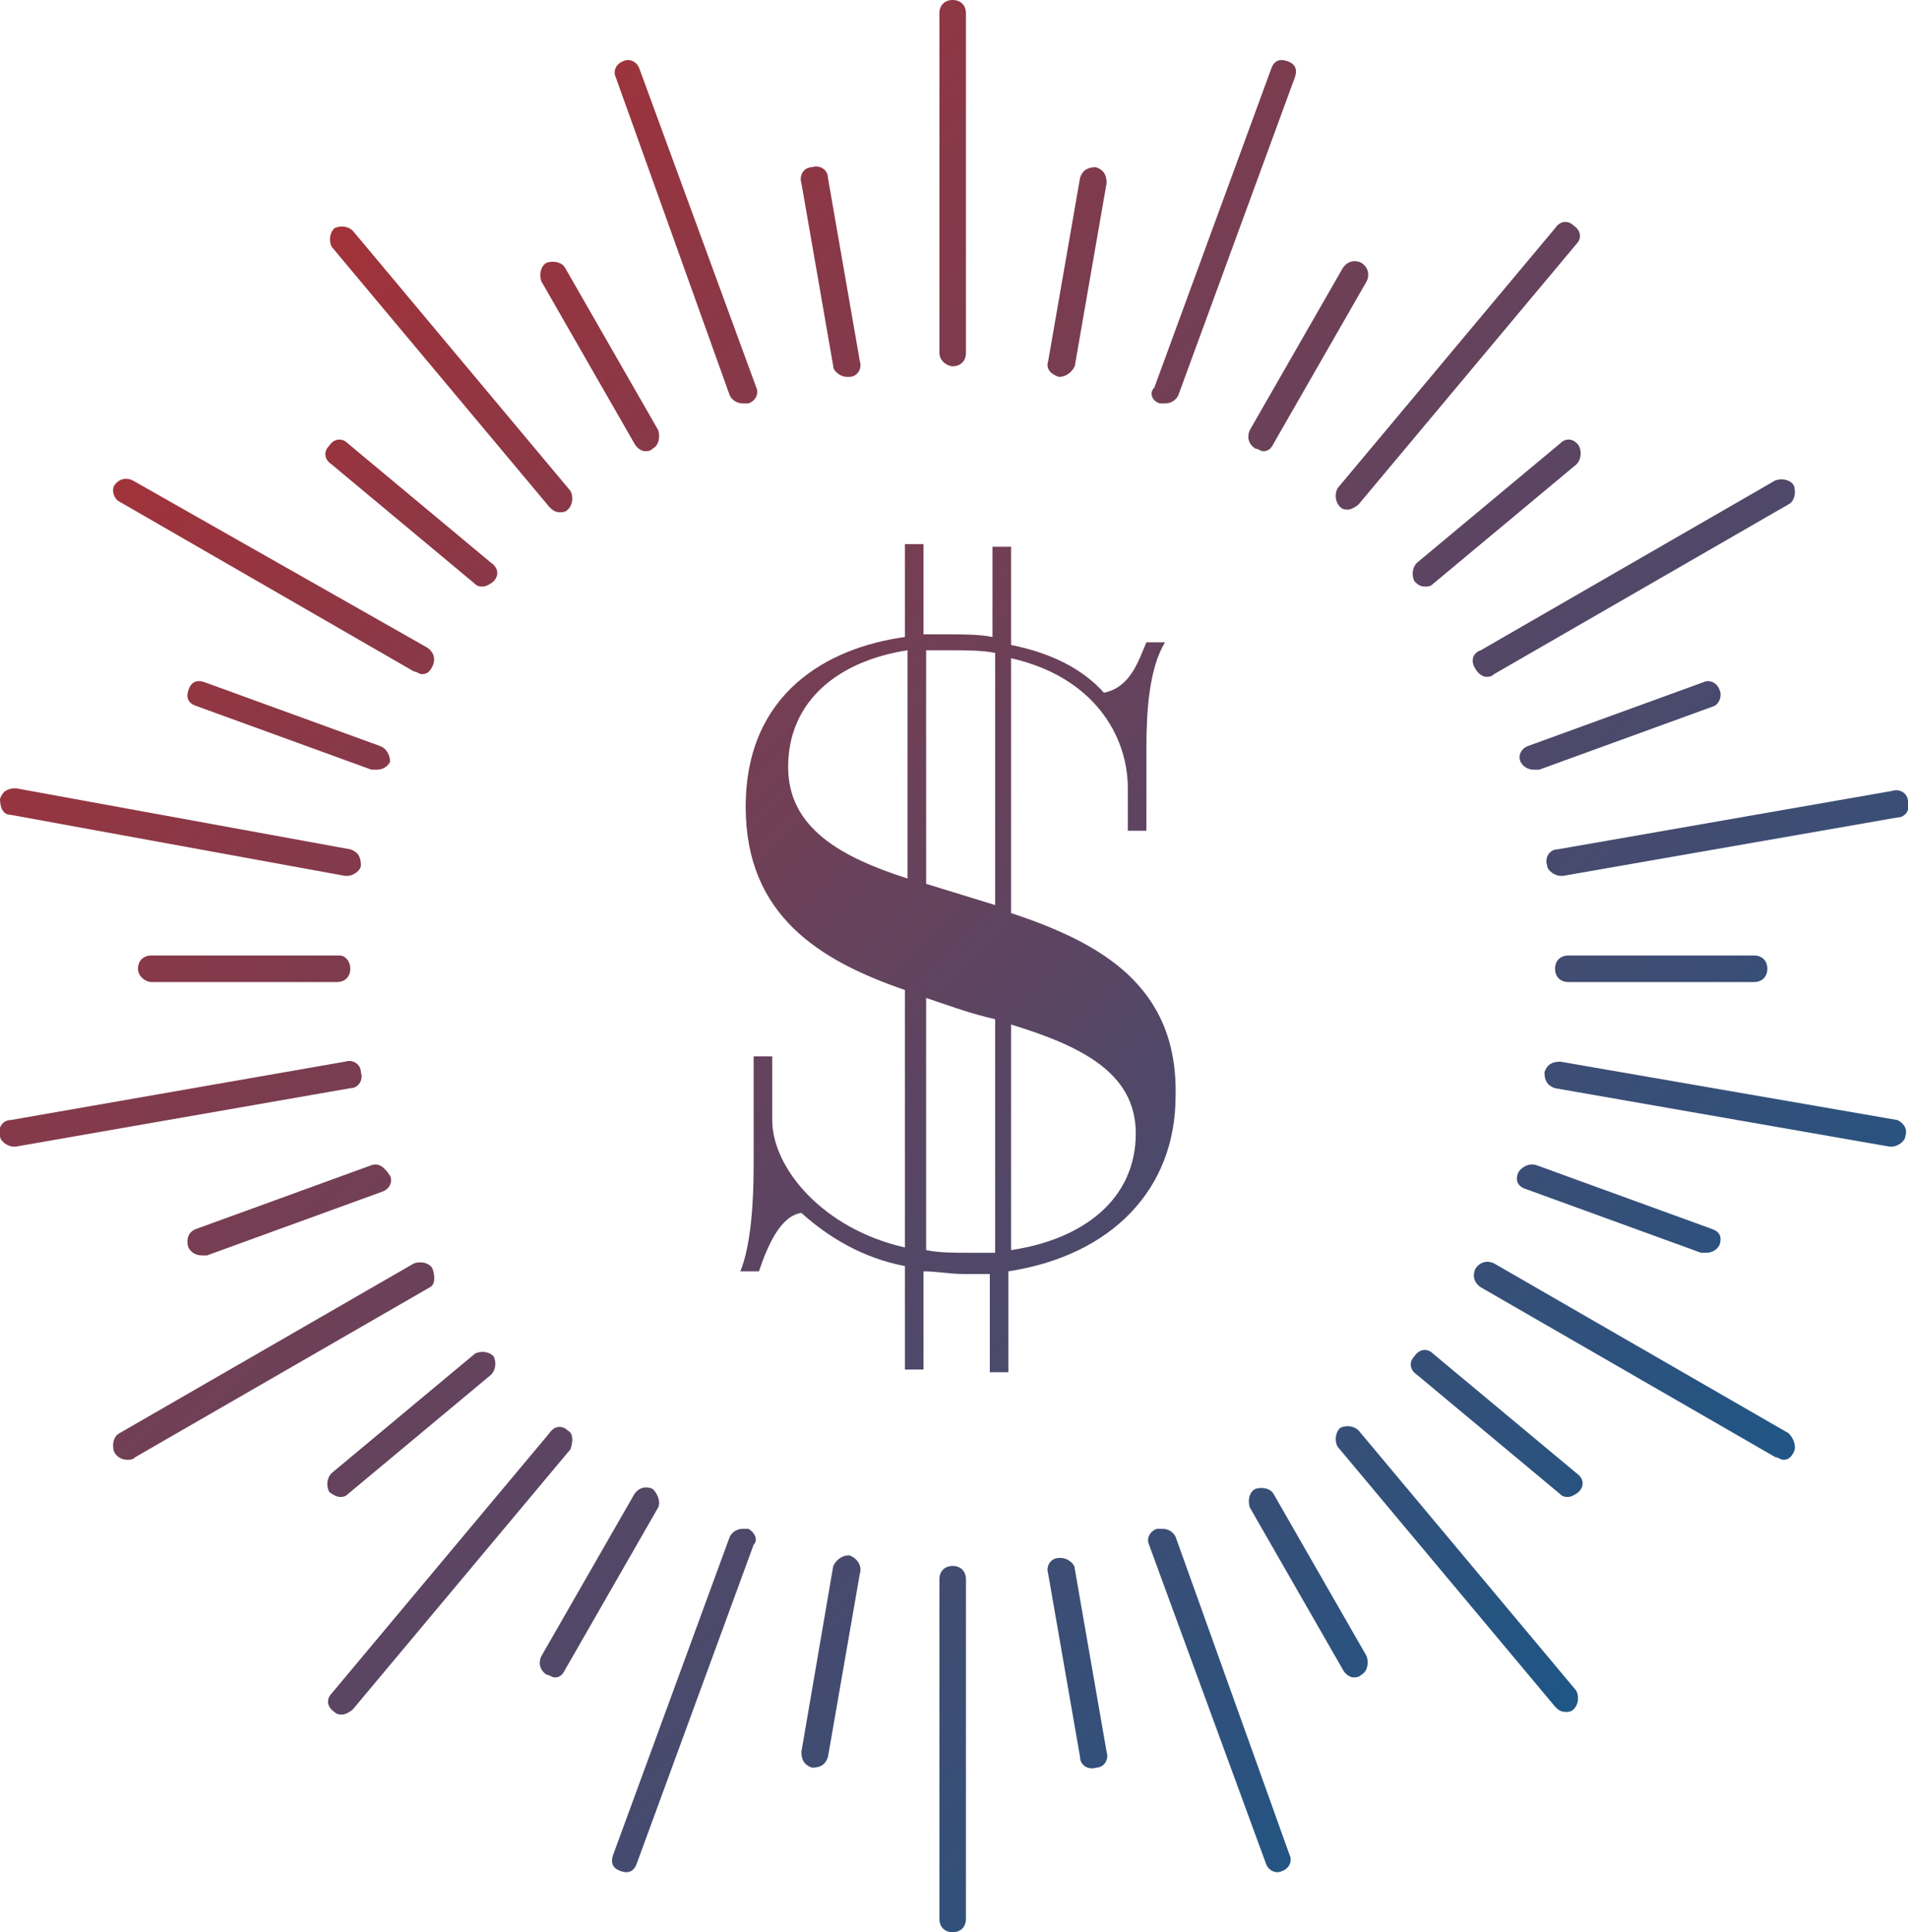 <?xml version="1.0" encoding="utf-8"?>
<!-- Generator: Adobe Illustrator 22.1.0, SVG Export Plug-In . SVG Version: 6.00 Build 0)  -->
<svg version="1.1" id="Layer_1" xmlns="http://www.w3.org/2000/svg" xmlns:xlink="http://www.w3.org/1999/xlink" x="0px" y="0px"
	 width="71.9px" height="72.8px" viewBox="0 0 71.9 72.8" style="enable-background:new 0 0 71.9 72.8;" xml:space="preserve">
<style type="text/css">
	.st0{fill:url(#SVGID_1_);}
	.st1{fill:url(#SVGID_2_);}
	.st2{fill:url(#SVGID_3_);}
	.st3{fill:url(#SVGID_4_);}
	.st4{fill:url(#SVGID_5_);}
	.st5{fill:url(#SVGID_6_);}
	.st6{fill:url(#SVGID_7_);}
	.st7{fill:url(#SVGID_8_);}
	.st8{fill:url(#SVGID_9_);}
	.st9{fill:url(#SVGID_10_);}
	.st10{fill:url(#SVGID_11_);}
	.st11{fill:url(#SVGID_12_);}
	.st12{fill:url(#SVGID_13_);}
	.st13{fill:url(#SVGID_14_);}
	.st14{fill:url(#SVGID_15_);}
	.st15{fill:url(#SVGID_16_);}
	.st16{fill:url(#SVGID_17_);}
	.st17{fill:url(#SVGID_18_);}
	.st18{fill:url(#SVGID_19_);}
	.st19{fill:url(#SVGID_20_);}
	.st20{fill:url(#SVGID_21_);}
	.st21{fill:url(#SVGID_22_);}
	.st22{fill:url(#SVGID_23_);}
	.st23{fill:url(#SVGID_24_);}
	.st24{fill:url(#SVGID_25_);}
	.st25{fill:url(#SVGID_26_);}
	.st26{fill:url(#SVGID_27_);}
	.st27{fill:url(#SVGID_28_);}
	.st28{fill:url(#SVGID_29_);}
	.st29{fill:url(#SVGID_30_);}
	.st30{fill:url(#SVGID_31_);}
	.st31{fill:url(#SVGID_32_);}
	.st32{fill:url(#SVGID_33_);}
	.st33{fill:url(#SVGID_34_);}
	.st34{fill:url(#SVGID_35_);}
	.st35{fill:url(#SVGID_36_);}
	.st36{fill:url(#SVGID_37_);}
	.st37{fill:url(#SVGID_38_);}
	.st38{fill:url(#SVGID_39_);}
	.st39{fill:url(#SVGID_40_);}
	.st40{fill:url(#SVGID_41_);}
	.st41{fill:url(#SVGID_42_);}
	.st42{fill:url(#SVGID_43_);}
	.st43{fill:url(#SVGID_44_);}
	.st44{fill:url(#SVGID_45_);}
	.st45{fill:url(#SVGID_46_);}
	.st46{fill:url(#SVGID_47_);}
	.st47{fill:url(#SVGID_48_);}
	.st48{fill:url(#SVGID_49_);}
	.st49{fill:url(#SVGID_50_);}
	.st50{fill:url(#SVGID_51_);}
	.st51{fill:url(#SVGID_52_);}
	.st52{fill:url(#SVGID_53_);}
	.st53{fill:url(#SVGID_54_);}
	.st54{fill:url(#SVGID_55_);}
	.st55{fill:url(#SVGID_56_);}
	.st56{fill:url(#SVGID_57_);}
	.st57{fill:url(#SVGID_58_);}
	.st58{fill:url(#SVGID_59_);}
	.st59{fill:url(#SVGID_60_);}
	.st60{fill:url(#SVGID_61_);}
	.st61{fill:url(#SVGID_62_);}
	.st62{fill:url(#SVGID_63_);}
	.st63{fill:url(#SVGID_64_);}
	.st64{fill:url(#SVGID_65_);}
	.st65{fill:url(#SVGID_66_);}
	.st66{fill:url(#SVGID_67_);}
	.st67{fill:url(#SVGID_68_);}
	.st68{fill:url(#SVGID_69_);}
	.st69{fill:url(#SVGID_70_);}
	.st70{fill:url(#SVGID_71_);}
	.st71{fill:url(#SVGID_72_);}
	.st72{fill:url(#SVGID_73_);}
	.st73{fill:url(#SVGID_74_);}
	.st74{fill:url(#SVGID_75_);}
	.st75{fill:url(#SVGID_76_);}
	.st76{fill:url(#SVGID_77_);}
	.st77{fill:url(#SVGID_78_);}
	.st78{fill:url(#SVGID_79_);}
	.st79{fill:url(#SVGID_80_);}
	.st80{fill:url(#SVGID_81_);}
	.st81{fill:url(#SVGID_82_);}
	.st82{fill:url(#SVGID_83_);}
	.st83{fill:url(#SVGID_84_);}
	.st84{fill:url(#SVGID_85_);}
	.st85{fill:url(#SVGID_86_);}
	.st86{fill:url(#SVGID_87_);}
	.st87{fill:url(#SVGID_88_);}
	.st88{fill:url(#SVGID_89_);}
	.st89{fill:url(#SVGID_90_);}
	.st90{fill:url(#SVGID_91_);}
	.st91{fill:url(#SVGID_92_);}
	.st92{fill:url(#SVGID_93_);}
	.st93{fill:url(#SVGID_94_);}
	.st94{fill:url(#SVGID_95_);}
	.st95{fill:url(#SVGID_96_);}
	.st96{fill:url(#SVGID_97_);}
	.st97{fill:url(#SVGID_98_);}
	.st98{fill:#FFFFFF;}
</style>
<g>
	<linearGradient id="SVGID_1_" gradientUnits="userSpaceOnUse" x1="90.496" y1="53.134" x2="19.966" y2="-17.397">
		<stop  offset="0" style="stop-color:#045D95"/>
		<stop  offset="1" style="stop-color:#BA2B2B"/>
	</linearGradient>
	<path class="st0" d="M43.7,15.2c0.1,0,0.1,0,0.2,0c0.2,0,0.4-0.1,0.5-0.3l4.4-12c0.1-0.3,0-0.5-0.3-0.6c-0.3-0.1-0.5,0-0.6,0.3
		l-4.4,12C43.3,14.8,43.4,15.1,43.7,15.2z"/>
	<linearGradient id="SVGID_2_" gradientUnits="userSpaceOnUse" x1="50.707" y1="92.923" x2="-19.823" y2="22.392">
		<stop  offset="0" style="stop-color:#045D95"/>
		<stop  offset="1" style="stop-color:#BA2B2B"/>
	</linearGradient>
	<path class="st1" d="M21.4,53.9c-0.2-0.2-0.5-0.2-0.7,0.1l-8.2,9.8c-0.2,0.2-0.2,0.5,0.1,0.7c0.1,0.1,0.2,0.1,0.3,0.1
		c0.1,0,0.3-0.1,0.4-0.2l8.2-9.8C21.6,54.3,21.6,54,21.4,53.9z"/>
	<linearGradient id="SVGID_3_" gradientUnits="userSpaceOnUse" x1="92.376" y1="51.254" x2="21.846" y2="-19.277">
		<stop  offset="0" style="stop-color:#045D95"/>
		<stop  offset="1" style="stop-color:#BA2B2B"/>
	</linearGradient>
	<path class="st2" d="M50.5,19.1c0.1,0.1,0.2,0.1,0.3,0.1c0.1,0,0.3-0.1,0.4-0.2l8.2-9.8c0.2-0.2,0.2-0.5-0.1-0.7
		c-0.2-0.2-0.5-0.2-0.7,0.1l-8.2,9.8C50.3,18.6,50.3,18.9,50.5,19.1z"/>
	<linearGradient id="SVGID_4_" gradientUnits="userSpaceOnUse" x1="51.34" y1="92.29" x2="-19.19" y2="21.759">
		<stop  offset="0" style="stop-color:#045D95"/>
		<stop  offset="1" style="stop-color:#BA2B2B"/>
	</linearGradient>
	<path class="st3" d="M16.3,47.8c-0.1-0.2-0.4-0.3-0.7-0.2L4.5,54c-0.2,0.1-0.3,0.4-0.2,0.7C4.4,54.9,4.6,55,4.8,55
		c0.1,0,0.2,0,0.3-0.1l11.1-6.4C16.4,48.4,16.4,48.1,16.3,47.8z"/>
	<linearGradient id="SVGID_5_" gradientUnits="userSpaceOnUse" x1="91.743" y1="51.887" x2="21.212" y2="-18.644">
		<stop  offset="0" style="stop-color:#045D95"/>
		<stop  offset="1" style="stop-color:#BA2B2B"/>
	</linearGradient>
	<path class="st4" d="M55.6,25.2c0.1,0.2,0.3,0.3,0.4,0.3c0.1,0,0.2,0,0.3-0.1l11.1-6.4c0.2-0.1,0.3-0.4,0.2-0.7
		c-0.1-0.2-0.4-0.3-0.7-0.2l-11.1,6.4C55.5,24.6,55.4,24.9,55.6,25.2z"/>
	<linearGradient id="SVGID_6_" gradientUnits="userSpaceOnUse" x1="54.41" y1="89.22" x2="-16.12" y2="18.689">
		<stop  offset="0" style="stop-color:#045D95"/>
		<stop  offset="1" style="stop-color:#BA2B2B"/>
	</linearGradient>
	<path class="st5" d="M13.6,40.4c0-0.3-0.3-0.5-0.6-0.4L0.4,42.2c-0.3,0-0.5,0.3-0.4,0.6c0,0.2,0.3,0.4,0.5,0.4c0,0,0.1,0,0.1,0
		L13.2,41C13.5,41,13.7,40.7,13.6,40.4z"/>
	<linearGradient id="SVGID_7_" gradientUnits="userSpaceOnUse" x1="88.674" y1="54.957" x2="18.143" y2="-15.574">
		<stop  offset="0" style="stop-color:#045D95"/>
		<stop  offset="1" style="stop-color:#BA2B2B"/>
	</linearGradient>
	<path class="st6" d="M58.3,32.6c0,0.2,0.3,0.4,0.5,0.4c0,0,0.1,0,0.1,0l12.6-2.2c0.3,0,0.5-0.3,0.4-0.6c0-0.3-0.3-0.5-0.6-0.4
		L58.7,32C58.4,32,58.2,32.3,58.3,32.6z"/>
	<linearGradient id="SVGID_8_" gradientUnits="userSpaceOnUse" x1="59.546" y1="84.084" x2="-10.985" y2="13.553">
		<stop  offset="0" style="stop-color:#045D95"/>
		<stop  offset="1" style="stop-color:#BA2B2B"/>
	</linearGradient>
	<path class="st7" d="M0.4,30.7L13,33c0,0,0.1,0,0.1,0c0.2,0,0.5-0.2,0.5-0.4c0-0.3-0.1-0.5-0.4-0.6L0.6,29.7
		c-0.3,0-0.5,0.1-0.6,0.4C0,30.4,0.1,30.7,0.4,30.7z"/>
	<linearGradient id="SVGID_9_" gradientUnits="userSpaceOnUse" x1="83.538" y1="60.093" x2="13.007" y2="-10.438">
		<stop  offset="0" style="stop-color:#045D95"/>
		<stop  offset="1" style="stop-color:#BA2B2B"/>
	</linearGradient>
	<path class="st8" d="M71.5,42.2L58.8,40c-0.3,0-0.5,0.1-0.6,0.4c0,0.3,0.1,0.5,0.4,0.6l12.6,2.2c0,0,0.1,0,0.1,0
		c0.2,0,0.5-0.2,0.5-0.4C71.9,42.5,71.7,42.3,71.5,42.2z"/>
	<linearGradient id="SVGID_10_" gradientUnits="userSpaceOnUse" x1="66.129" y1="77.501" x2="-4.402" y2="6.971">
		<stop  offset="0" style="stop-color:#045D95"/>
		<stop  offset="1" style="stop-color:#BA2B2B"/>
	</linearGradient>
	<path class="st9" d="M4.5,18.9l11.1,6.4c0.1,0,0.2,0.1,0.3,0.1c0.2,0,0.3-0.1,0.4-0.3c0.1-0.2,0.1-0.5-0.2-0.7L5,18.1
		c-0.2-0.1-0.5-0.1-0.7,0.2C4.2,18.5,4.3,18.8,4.5,18.9z"/>
	<linearGradient id="SVGID_11_" gradientUnits="userSpaceOnUse" x1="76.955" y1="66.675" x2="6.424" y2="-3.855">
		<stop  offset="0" style="stop-color:#045D95"/>
		<stop  offset="1" style="stop-color:#BA2B2B"/>
	</linearGradient>
	<path class="st10" d="M67.4,54l-11.1-6.4c-0.2-0.1-0.5-0.1-0.7,0.2c-0.1,0.2-0.1,0.5,0.2,0.7l11.1,6.4c0.1,0,0.2,0.1,0.3,0.1
		c0.2,0,0.3-0.1,0.4-0.3C67.7,54.5,67.6,54.2,67.4,54z"/>
	<linearGradient id="SVGID_12_" gradientUnits="userSpaceOnUse" x1="73.365" y1="70.266" x2="2.834" y2="-0.265">
		<stop  offset="0" style="stop-color:#045D95"/>
		<stop  offset="1" style="stop-color:#BA2B2B"/>
	</linearGradient>
	<path class="st11" d="M20.7,19.1c0.1,0.1,0.2,0.2,0.4,0.2c0.1,0,0.2,0,0.3-0.1c0.2-0.2,0.2-0.5,0.1-0.7l-8.2-9.8
		c-0.2-0.2-0.5-0.2-0.7-0.1c-0.2,0.2-0.2,0.5-0.1,0.7L20.7,19.1z"/>
	<linearGradient id="SVGID_13_" gradientUnits="userSpaceOnUse" x1="69.719" y1="73.911" x2="-0.812" y2="3.38">
		<stop  offset="0" style="stop-color:#045D95"/>
		<stop  offset="1" style="stop-color:#BA2B2B"/>
	</linearGradient>
	<path class="st12" d="M51.2,53.9c-0.2-0.2-0.5-0.2-0.7-0.1c-0.2,0.2-0.2,0.5-0.1,0.7l8.2,9.8c0.1,0.1,0.2,0.2,0.4,0.2
		c0.1,0,0.2,0,0.3-0.1c0.2-0.2,0.2-0.5,0.1-0.7L51.2,53.9z"/>
	<linearGradient id="SVGID_14_" gradientUnits="userSpaceOnUse" x1="80.381" y1="63.25" x2="9.85" y2="-7.281">
		<stop  offset="0" style="stop-color:#045D95"/>
		<stop  offset="1" style="stop-color:#BA2B2B"/>
	</linearGradient>
	<path class="st13" d="M27.5,14.9c0.1,0.2,0.3,0.3,0.5,0.3c0.1,0,0.1,0,0.2,0c0.3-0.1,0.4-0.4,0.3-0.6l-4.4-12
		c-0.1-0.3-0.4-0.4-0.6-0.3c-0.3,0.1-0.4,0.4-0.3,0.6L27.5,14.9z"/>
	<linearGradient id="SVGID_15_" gradientUnits="userSpaceOnUse" x1="86.33" y1="57.3" x2="15.8" y2="-13.231">
		<stop  offset="0" style="stop-color:#045D95"/>
		<stop  offset="1" style="stop-color:#BA2B2B"/>
	</linearGradient>
	<path class="st14" d="M35.9,13.8c0.3,0,0.5-0.2,0.5-0.5V0.5c0-0.3-0.2-0.5-0.5-0.5s-0.5,0.2-0.5,0.5v12.8
		C35.4,13.6,35.7,13.8,35.9,13.8z"/>
	<linearGradient id="SVGID_16_" gradientUnits="userSpaceOnUse" x1="53.313" y1="90.317" x2="-17.218" y2="19.787">
		<stop  offset="0" style="stop-color:#045D95"/>
		<stop  offset="1" style="stop-color:#BA2B2B"/>
	</linearGradient>
	<path class="st15" d="M24.6,56.1c-0.2-0.1-0.5-0.1-0.7,0.2l-3.5,6.1c-0.1,0.2-0.1,0.5,0.2,0.7c0.1,0,0.2,0.1,0.3,0.1
		c0.2,0,0.3-0.1,0.4-0.3l3.5-6.1C24.9,56.6,24.8,56.3,24.6,56.1z"/>
	<linearGradient id="SVGID_17_" gradientUnits="userSpaceOnUse" x1="89.771" y1="53.859" x2="19.24" y2="-16.671">
		<stop  offset="0" style="stop-color:#045D95"/>
		<stop  offset="1" style="stop-color:#BA2B2B"/>
	</linearGradient>
	<path class="st16" d="M47.3,16.9c0.1,0,0.2,0.1,0.3,0.1c0.2,0,0.3-0.1,0.4-0.3l3.5-6.1c0.1-0.2,0.1-0.5-0.2-0.7
		c-0.2-0.1-0.5-0.1-0.7,0.2l-3.5,6.1C47,16.4,47,16.7,47.3,16.9z"/>
	<linearGradient id="SVGID_18_" gradientUnits="userSpaceOnUse" x1="52.742" y1="90.889" x2="-17.789" y2="20.358">
		<stop  offset="0" style="stop-color:#045D95"/>
		<stop  offset="1" style="stop-color:#BA2B2B"/>
	</linearGradient>
	<path class="st17" d="M12.8,56.4c0.1,0,0.2,0,0.3-0.1l5.4-4.5c0.2-0.2,0.2-0.5,0.1-0.7c-0.2-0.2-0.5-0.2-0.7-0.1l-5.4,4.5
		c-0.2,0.2-0.2,0.5-0.1,0.7C12.5,56.3,12.7,56.4,12.8,56.4z"/>
	<linearGradient id="SVGID_19_" gradientUnits="userSpaceOnUse" x1="90.342" y1="53.288" x2="19.811" y2="-17.242">
		<stop  offset="0" style="stop-color:#045D95"/>
		<stop  offset="1" style="stop-color:#BA2B2B"/>
	</linearGradient>
	<path class="st18" d="M58.8,16.7l-5.4,4.5c-0.2,0.2-0.2,0.5-0.1,0.7c0.1,0.1,0.2,0.2,0.4,0.2c0.1,0,0.2,0,0.3-0.1l5.4-4.5
		c0.2-0.2,0.2-0.5,0.1-0.7C59.3,16.5,59,16.5,58.8,16.7z"/>
	<linearGradient id="SVGID_20_" gradientUnits="userSpaceOnUse" x1="54.438" y1="89.192" x2="-16.093" y2="18.662">
		<stop  offset="0" style="stop-color:#045D95"/>
		<stop  offset="1" style="stop-color:#BA2B2B"/>
	</linearGradient>
	<path class="st19" d="M14,43.9l-6.6,2.4C7.1,46.4,7,46.7,7.1,47c0.1,0.2,0.3,0.3,0.5,0.3c0.1,0,0.1,0,0.2,0l6.6-2.4
		c0.3-0.1,0.4-0.4,0.3-0.6C14.5,44,14.3,43.8,14,43.9z"/>
	<linearGradient id="SVGID_21_" gradientUnits="userSpaceOnUse" x1="88.646" y1="54.985" x2="18.115" y2="-15.546">
		<stop  offset="0" style="stop-color:#045D95"/>
		<stop  offset="1" style="stop-color:#BA2B2B"/>
	</linearGradient>
	<path class="st20" d="M64.8,26c-0.1-0.3-0.4-0.4-0.6-0.3l-6.6,2.4c-0.3,0.1-0.4,0.4-0.3,0.6c0.1,0.2,0.3,0.3,0.5,0.3
		c0.1,0,0.1,0,0.2,0l6.6-2.4C64.8,26.5,64.9,26.2,64.8,26z"/>
	<linearGradient id="SVGID_22_" gradientUnits="userSpaceOnUse" x1="58.197" y1="85.433" x2="-12.333" y2="14.902">
		<stop  offset="0" style="stop-color:#045D95"/>
		<stop  offset="1" style="stop-color:#BA2B2B"/>
	</linearGradient>
	<path class="st21" d="M5.7,36c-0.3,0-0.5,0.2-0.5,0.5S5.5,37,5.7,37h7c0.3,0,0.5-0.2,0.5-0.5S13,36,12.8,36H5.7z"/>
	<linearGradient id="SVGID_23_" gradientUnits="userSpaceOnUse" x1="84.886" y1="58.744" x2="14.356" y2="-11.787">
		<stop  offset="0" style="stop-color:#045D95"/>
		<stop  offset="1" style="stop-color:#BA2B2B"/>
	</linearGradient>
	<path class="st22" d="M59.1,36c-0.3,0-0.5,0.2-0.5,0.5s0.2,0.5,0.5,0.5h7c0.3,0,0.5-0.2,0.5-0.5S66.4,36,66.1,36H59.1z"/>
	<linearGradient id="SVGID_24_" gradientUnits="userSpaceOnUse" x1="63.566" y1="80.064" x2="-6.965" y2="9.533">
		<stop  offset="0" style="stop-color:#045D95"/>
		<stop  offset="1" style="stop-color:#BA2B2B"/>
	</linearGradient>
	<path class="st23" d="M14.3,28.1l-6.6-2.4c-0.3-0.1-0.5,0-0.6,0.3c-0.1,0.3,0,0.5,0.3,0.6L14,29c0.1,0,0.1,0,0.2,0
		c0.2,0,0.4-0.1,0.5-0.3C14.7,28.5,14.6,28.2,14.3,28.1z"/>
	<linearGradient id="SVGID_25_" gradientUnits="userSpaceOnUse" x1="79.518" y1="64.113" x2="8.987" y2="-6.418">
		<stop  offset="0" style="stop-color:#045D95"/>
		<stop  offset="1" style="stop-color:#BA2B2B"/>
	</linearGradient>
	<path class="st24" d="M57.2,44.2c-0.1,0.3,0,0.5,0.3,0.6l6.6,2.4c0.1,0,0.1,0,0.2,0c0.2,0,0.4-0.1,0.5-0.3c0.1-0.3,0-0.5-0.3-0.6
		l-6.6-2.4C57.6,43.8,57.3,44,57.2,44.2z"/>
	<linearGradient id="SVGID_26_" gradientUnits="userSpaceOnUse" x1="69.897" y1="73.733" x2="-0.634" y2="3.203">
		<stop  offset="0" style="stop-color:#045D95"/>
		<stop  offset="1" style="stop-color:#BA2B2B"/>
	</linearGradient>
	<path class="st25" d="M17.9,22c0.1,0.1,0.2,0.1,0.3,0.1c0.1,0,0.3-0.1,0.4-0.2c0.2-0.2,0.2-0.5-0.1-0.7l-5.4-4.5
		c-0.2-0.2-0.5-0.2-0.7,0.1c-0.2,0.2-0.2,0.5,0.1,0.7L17.9,22z"/>
	<linearGradient id="SVGID_27_" gradientUnits="userSpaceOnUse" x1="73.187" y1="70.444" x2="2.656" y2="-8.719481e-02">
		<stop  offset="0" style="stop-color:#045D95"/>
		<stop  offset="1" style="stop-color:#BA2B2B"/>
	</linearGradient>
	<path class="st26" d="M54,51c-0.2-0.2-0.5-0.2-0.7,0.1c-0.2,0.2-0.2,0.5,0.1,0.7l5.4,4.5c0.1,0.1,0.2,0.1,0.3,0.1
		c0.1,0,0.3-0.1,0.4-0.2c0.2-0.2,0.2-0.5-0.1-0.7L54,51z"/>
	<linearGradient id="SVGID_28_" gradientUnits="userSpaceOnUse" x1="76.426" y1="67.204" x2="5.896" y2="-3.327">
		<stop  offset="0" style="stop-color:#045D95"/>
		<stop  offset="1" style="stop-color:#BA2B2B"/>
	</linearGradient>
	<path class="st27" d="M23.9,16.7c0.1,0.2,0.3,0.3,0.4,0.3c0.1,0,0.2,0,0.3-0.1c0.2-0.1,0.3-0.4,0.2-0.7l-3.5-6.1
		c-0.1-0.2-0.4-0.3-0.7-0.2c-0.2,0.1-0.3,0.4-0.2,0.7L23.9,16.7z"/>
	<linearGradient id="SVGID_29_" gradientUnits="userSpaceOnUse" x1="66.657" y1="76.973" x2="-3.873" y2="6.442">
		<stop  offset="0" style="stop-color:#045D95"/>
		<stop  offset="1" style="stop-color:#BA2B2B"/>
	</linearGradient>
	<path class="st28" d="M48,56.3c-0.1-0.2-0.4-0.3-0.7-0.2c-0.2,0.1-0.3,0.4-0.2,0.7l3.5,6.1c0.1,0.2,0.3,0.3,0.4,0.3
		c0.1,0,0.2,0,0.3-0.1c0.2-0.1,0.3-0.4,0.2-0.7L48,56.3z"/>
	<linearGradient id="SVGID_30_" gradientUnits="userSpaceOnUse" x1="82.366" y1="61.264" x2="11.836" y2="-9.267">
		<stop  offset="0" style="stop-color:#045D95"/>
		<stop  offset="1" style="stop-color:#BA2B2B"/>
	</linearGradient>
	<path class="st29" d="M31.4,13.8c0,0.2,0.3,0.4,0.5,0.4c0,0,0.1,0,0.1,0c0.3,0,0.5-0.3,0.4-0.6l-1.2-6.9c0-0.3-0.3-0.5-0.6-0.4
		c-0.3,0-0.5,0.3-0.4,0.6L31.4,13.8z"/>
	<linearGradient id="SVGID_31_" gradientUnits="userSpaceOnUse" x1="87.001" y1="56.629" x2="16.47" y2="-13.901">
		<stop  offset="0" style="stop-color:#045D95"/>
		<stop  offset="1" style="stop-color:#BA2B2B"/>
	</linearGradient>
	<path class="st30" d="M39.9,14.2C39.9,14.2,39.9,14.2,39.9,14.2c0.3,0,0.5-0.2,0.6-0.4l1.2-6.9c0-0.3-0.1-0.5-0.4-0.6
		c-0.3,0-0.5,0.1-0.6,0.4l-1.2,6.9C39.4,13.9,39.6,14.1,39.9,14.2z"/>
	<linearGradient id="SVGID_32_" gradientUnits="userSpaceOnUse" x1="71.815" y1="71.816" x2="1.284" y2="1.285">
		<stop  offset="0" style="stop-color:#045D95"/>
		<stop  offset="1" style="stop-color:#BA2B2B"/>
	</linearGradient>
	<path class="st31" d="M38.1,34.4v-9.6c3.1,0.7,4.4,2.9,4.4,4.9v1.6h0.7v-3.1c0-1.4,0.1-3,0.7-4h-0.7c-0.3,0.7-0.6,1.7-1.6,1.9
		c-0.8-0.9-2-1.5-3.5-1.8v-3.7h-0.7V24c-0.5-0.1-1.1-0.1-1.7-0.1c-0.3,0-0.6,0-0.9,0v-3.4h-0.7V24c-2.9,0.4-6,2.1-6,6.4
		c0,4.1,2.8,5.8,6,6.9V47c-3.1-0.7-5-3-5-4.8v-2.4h-0.7v4.1c0,1.4-0.1,3-0.5,4h0.7c0.3-0.9,0.8-2.1,1.6-2.2c1,0.9,2.3,1.7,3.9,2v3.9
		h0.7v-3.7c0.5,0,1,0.1,1.5,0.1c0.3,0,0.7,0,1,0v3.7h0.7v-3.8c3.9-0.6,6.3-3.1,6.3-6.6C44.4,37.1,41.4,35.5,38.1,34.4z M34.2,33.1
		c-2.5-0.8-4.5-1.9-4.5-4.2c0-2.5,1.9-4,4.5-4.4V33.1z M37.5,47.2c-0.3,0-0.7,0-1,0c-0.6,0-1.1,0-1.6-0.1v-9.5
		c0.9,0.3,1.7,0.6,2.6,0.8V47.2z M37.5,34.1l-2.6-0.8v-8.8c0.3,0,0.6,0,0.9,0c0.6,0,1.2,0,1.7,0.1V34.1z M38.1,47.1v-8.5
		c2.6,0.8,4.7,1.8,4.7,4.1C42.8,45.2,40.8,46.7,38.1,47.1z"/>
	<linearGradient id="SVGID_33_" gradientUnits="userSpaceOnUse" x1="52.668" y1="90.962" x2="-17.862" y2="20.431">
		<stop  offset="0" style="stop-color:#045D95"/>
		<stop  offset="1" style="stop-color:#BA2B2B"/>
	</linearGradient>
	<path class="st32" d="M28.2,57.6c-0.1,0-0.1,0-0.2,0c-0.2,0-0.4,0.1-0.5,0.3l-4.4,12c-0.1,0.3,0,0.5,0.3,0.6c0.3,0.1,0.5,0,0.6-0.3
		l4.4-12C28.6,58,28.4,57.7,28.2,57.6z"/>
	<linearGradient id="SVGID_34_" gradientUnits="userSpaceOnUse" x1="62.784" y1="80.846" x2="-7.747" y2="10.315">
		<stop  offset="0" style="stop-color:#045D95"/>
		<stop  offset="1" style="stop-color:#BA2B2B"/>
	</linearGradient>
	<path class="st33" d="M44.3,57.9c-0.1-0.2-0.3-0.3-0.5-0.3c-0.1,0-0.1,0-0.2,0c-0.3,0.1-0.4,0.4-0.3,0.6l4.4,12
		c0.1,0.3,0.4,0.4,0.6,0.3c0.3-0.1,0.4-0.4,0.3-0.6L44.3,57.9z"/>
	<linearGradient id="SVGID_35_" gradientUnits="userSpaceOnUse" x1="56.834" y1="86.796" x2="-13.696" y2="16.265">
		<stop  offset="0" style="stop-color:#045D95"/>
		<stop  offset="1" style="stop-color:#BA2B2B"/>
	</linearGradient>
	<path class="st34" d="M35.9,59c-0.3,0-0.5,0.2-0.5,0.5v12.8c0,0.3,0.2,0.5,0.5,0.5s0.5-0.2,0.5-0.5V59.5C36.4,59.2,36.2,59,35.9,59
		z"/>
	<linearGradient id="SVGID_36_" gradientUnits="userSpaceOnUse" x1="60.798" y1="82.832" x2="-9.732" y2="12.301">
		<stop  offset="0" style="stop-color:#045D95"/>
		<stop  offset="1" style="stop-color:#BA2B2B"/>
	</linearGradient>
	<path class="st35" d="M40.5,59.1c0-0.2-0.3-0.4-0.5-0.4c0,0-0.1,0-0.1,0c-0.3,0-0.5,0.3-0.4,0.6l1.2,6.9c0,0.3,0.3,0.5,0.6,0.4
		c0.3,0,0.5-0.3,0.4-0.6L40.5,59.1z"/>
	<linearGradient id="SVGID_37_" gradientUnits="userSpaceOnUse" x1="56.164" y1="87.466" x2="-14.367" y2="16.936">
		<stop  offset="0" style="stop-color:#045D95"/>
		<stop  offset="1" style="stop-color:#BA2B2B"/>
	</linearGradient>
	<path class="st36" d="M32,58.6C32,58.6,31.9,58.6,32,58.6c-0.3,0-0.5,0.2-0.6,0.4L30.2,66c0,0.3,0.1,0.5,0.4,0.6
		c0.3,0,0.5-0.1,0.6-0.4l1.2-6.9C32.5,59,32.3,58.7,32,58.6z"/>
</g>
</svg>
